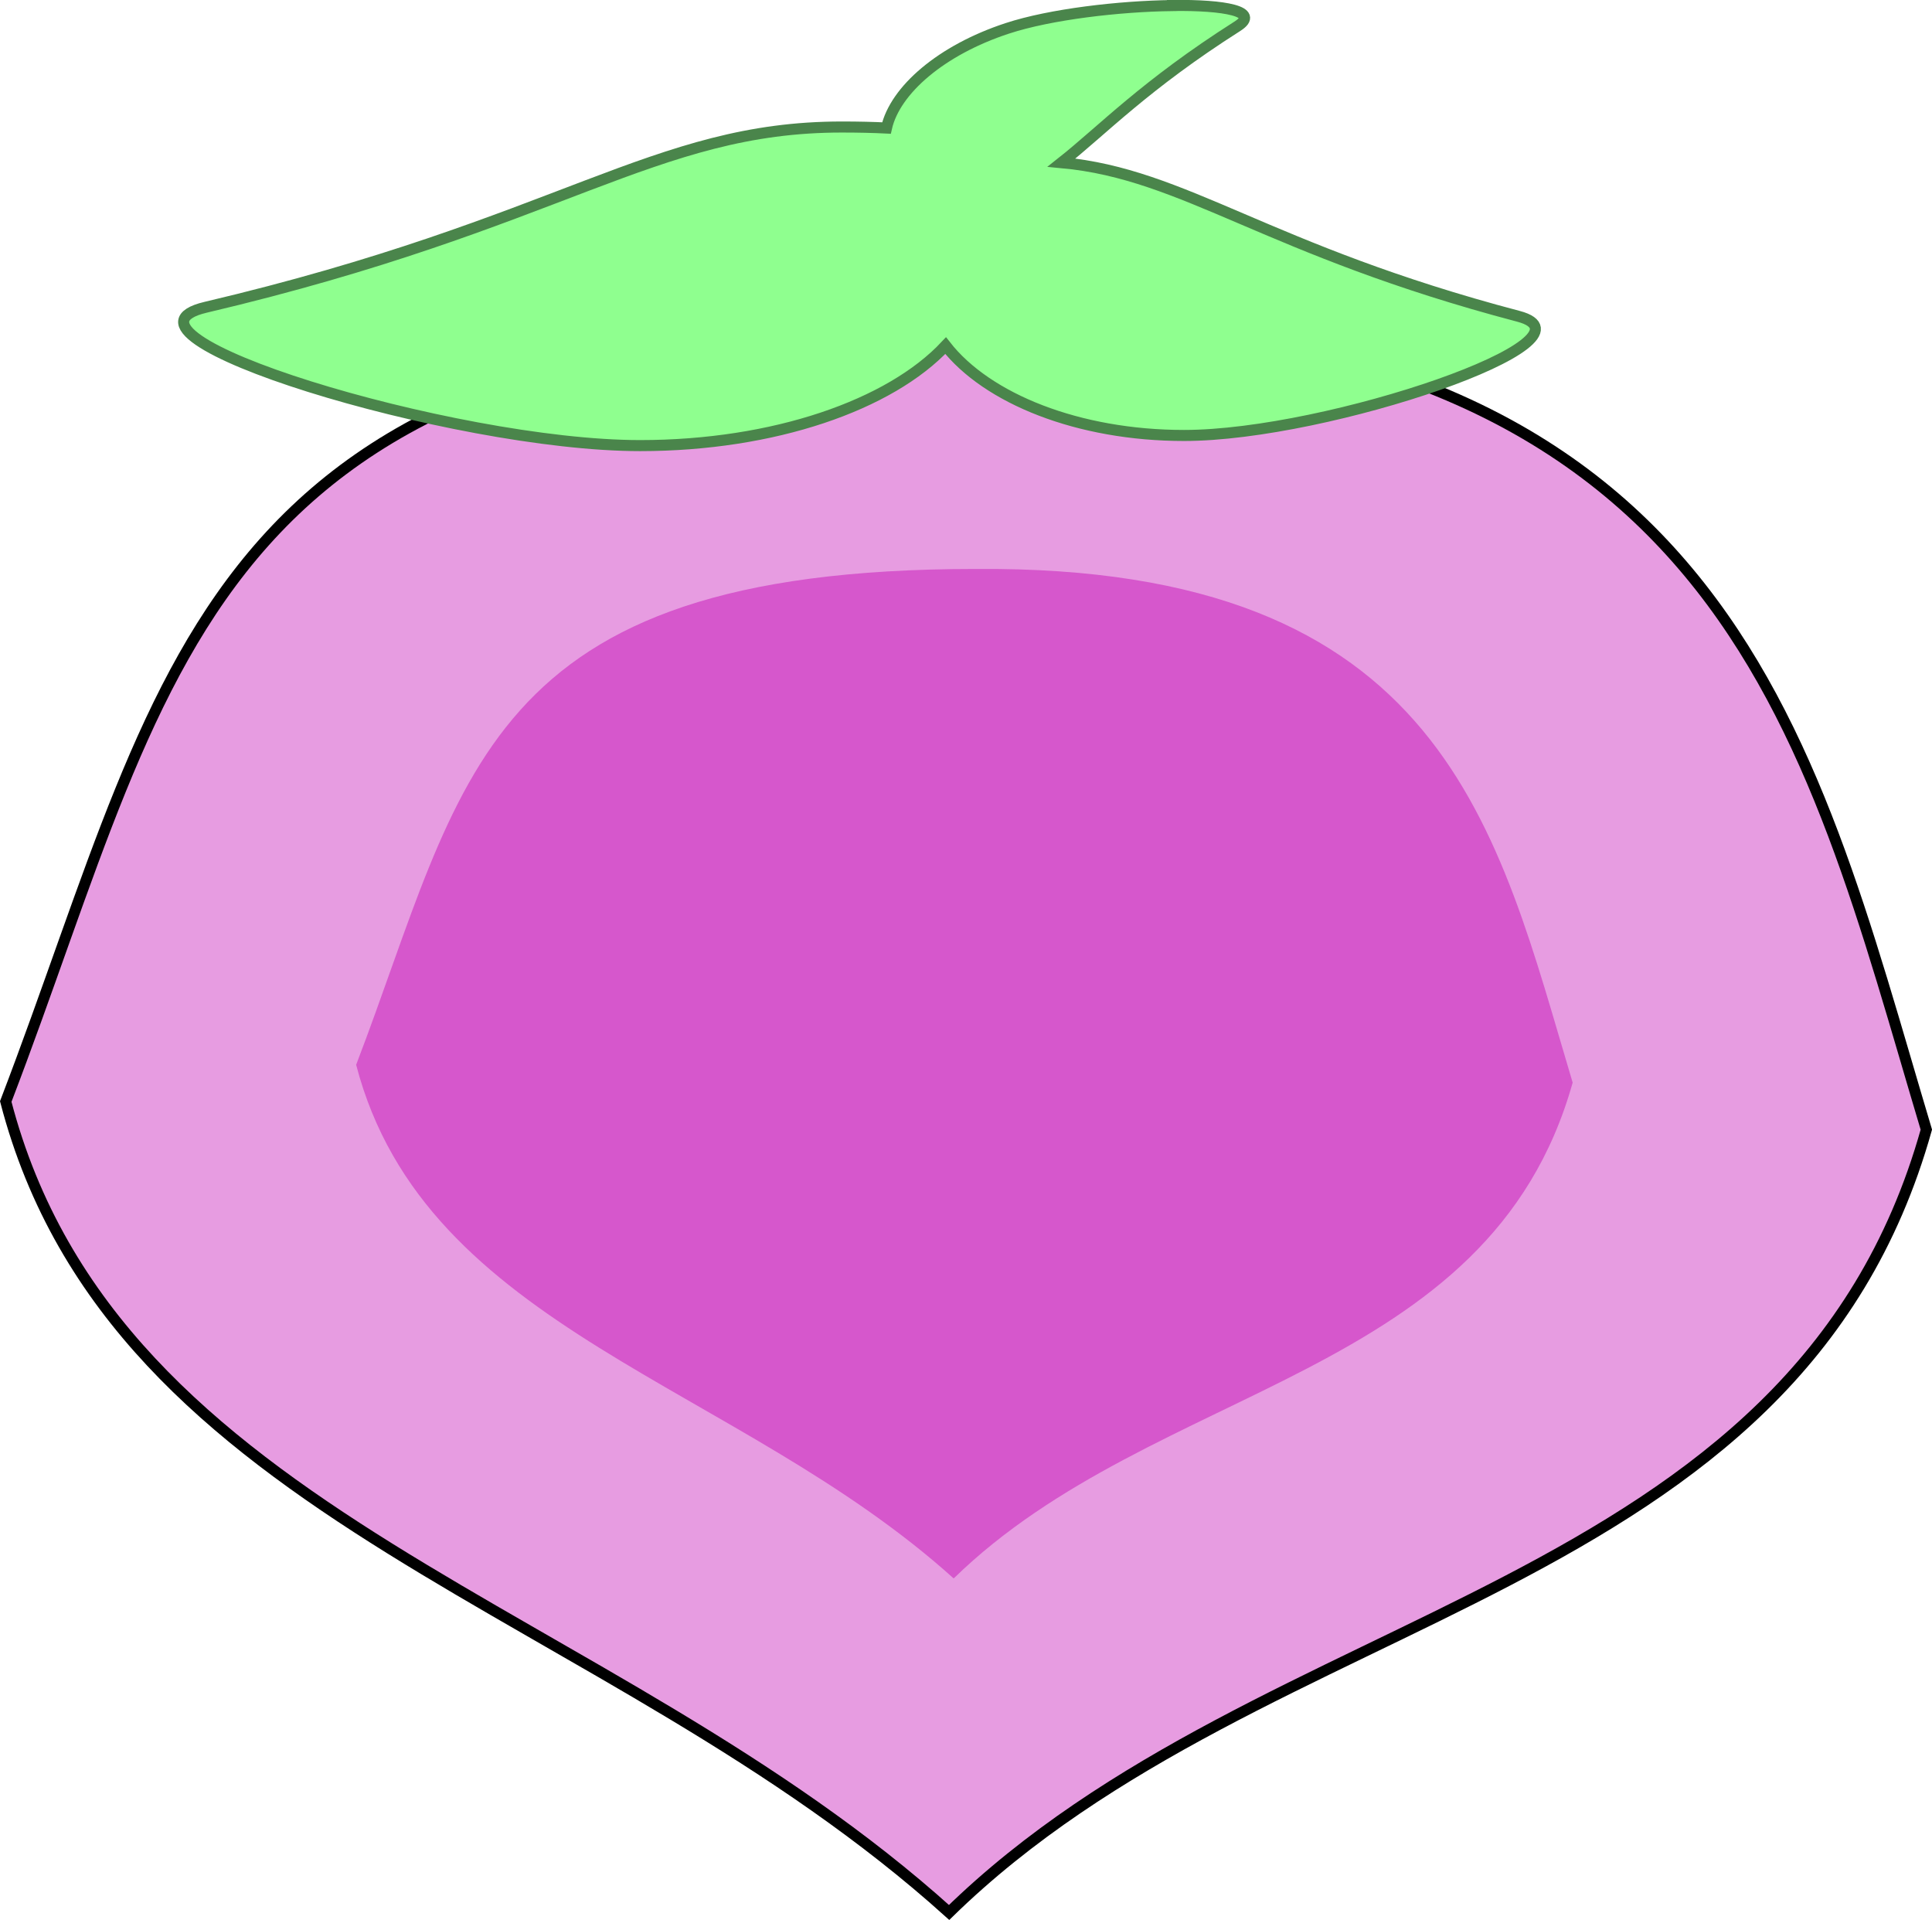 <?xml version="1.0" encoding="UTF-8" standalone="no"?>
<!-- Created with Inkscape (http://www.inkscape.org/) -->

<svg
   width="21.162mm"
   height="21.025mm"
   viewBox="0 0 21.162 21.025"
   version="1.1"
   id="svg1"
   inkscape:version="1.4.2 (f4327f4, 2025-05-13)"
   sodipodi:docname="Fruit.svg"
   xmlns:inkscape="http://www.inkscape.org/namespaces/inkscape"
   xmlns:sodipodi="http://sodipodi.sourceforge.net/DTD/sodipodi-0.dtd"
   xmlns="http://www.w3.org/2000/svg"
   xmlns:svg="http://www.w3.org/2000/svg">
  <sodipodi:namedview
     id="namedview1"
     pagecolor="#ffffff"
     bordercolor="#000000"
     borderopacity="0.25"
     inkscape:showpageshadow="2"
     inkscape:pageopacity="0.0"
     inkscape:pagecheckerboard="0"
     inkscape:deskcolor="#d1d1d1"
     inkscape:document-units="mm"
     inkscape:zoom="2.2866393"
     inkscape:cx="123.98108"
     inkscape:cy="188.26756"
     inkscape:window-width="3840"
     inkscape:window-height="2054"
     inkscape:window-x="-11"
     inkscape:window-y="-11"
     inkscape:window-maximized="1"
     inkscape:current-layer="layer1" />
  <defs
     id="defs1" />
  <g
     inkscape:label="Ebene 1"
     inkscape:groupmode="layer"
     id="layer1"
     transform="translate(-69.531,-84.535)">
    <path
       id="rect1"
       style="fill:#e79ce1;fill-opacity:1;stroke:#000000;stroke-width:0.12;stroke-opacity:1"
       d="m 80.298,88.025 c 8.144,-0.068 9.027,4.521 10.333,8.881 -1.444,5.146 -7.211,5.164 -10.704,8.573 -3.752,-3.382 -9.137,-4.285 -10.333,-8.881 1.883,-4.914 2.108,-8.572 10.704,-8.573 z"
       sodipodi:nodetypes="ccccc" />
    <path
       id="rect1-1"
       style="fill:#d657cc;fill-opacity:1;stroke:#000000;stroke-width:0.076;stroke-opacity:0"
       d="m 80.212,90.766 c 5.158,-0.043 5.718,2.864 6.545,5.625 -0.914,3.259 -4.567,3.271 -6.78,5.43 -2.377,-2.142 -5.787,-2.714 -6.545,-5.625 1.193,-3.112 1.335,-5.429 6.78,-5.43 z"
       sodipodi:nodetypes="ccccc" />
    <path
       d="m 82.371,84.596 c -0.576,0.007 -1.334,0.094 -1.808,0.25 -0.722,0.237 -1.228,0.675 -1.322,1.091 -0.144,-0.007 -0.306,-0.011 -0.489,-0.011 -2.06,0 -3.07,1.056 -6.968,1.974 -1.256,0.296 2.698,1.515 4.758,1.515 1.469,0 2.739,-0.446 3.347,-1.095 0.454,0.581 1.452,0.984 2.611,0.984 1.586,0 4.63,-1.05 3.663,-1.305 -2.766,-0.728 -3.643,-1.557 -5.005,-1.683 0.448,-0.354 0.91,-0.847 1.926,-1.493 0.256,-0.163 -0.137,-0.235 -0.713,-0.228 z"
       style="fill:#8fff8f;stroke:#4a854b;stroke-width:0.121"
       id="path369" />
  </g>
</svg>
